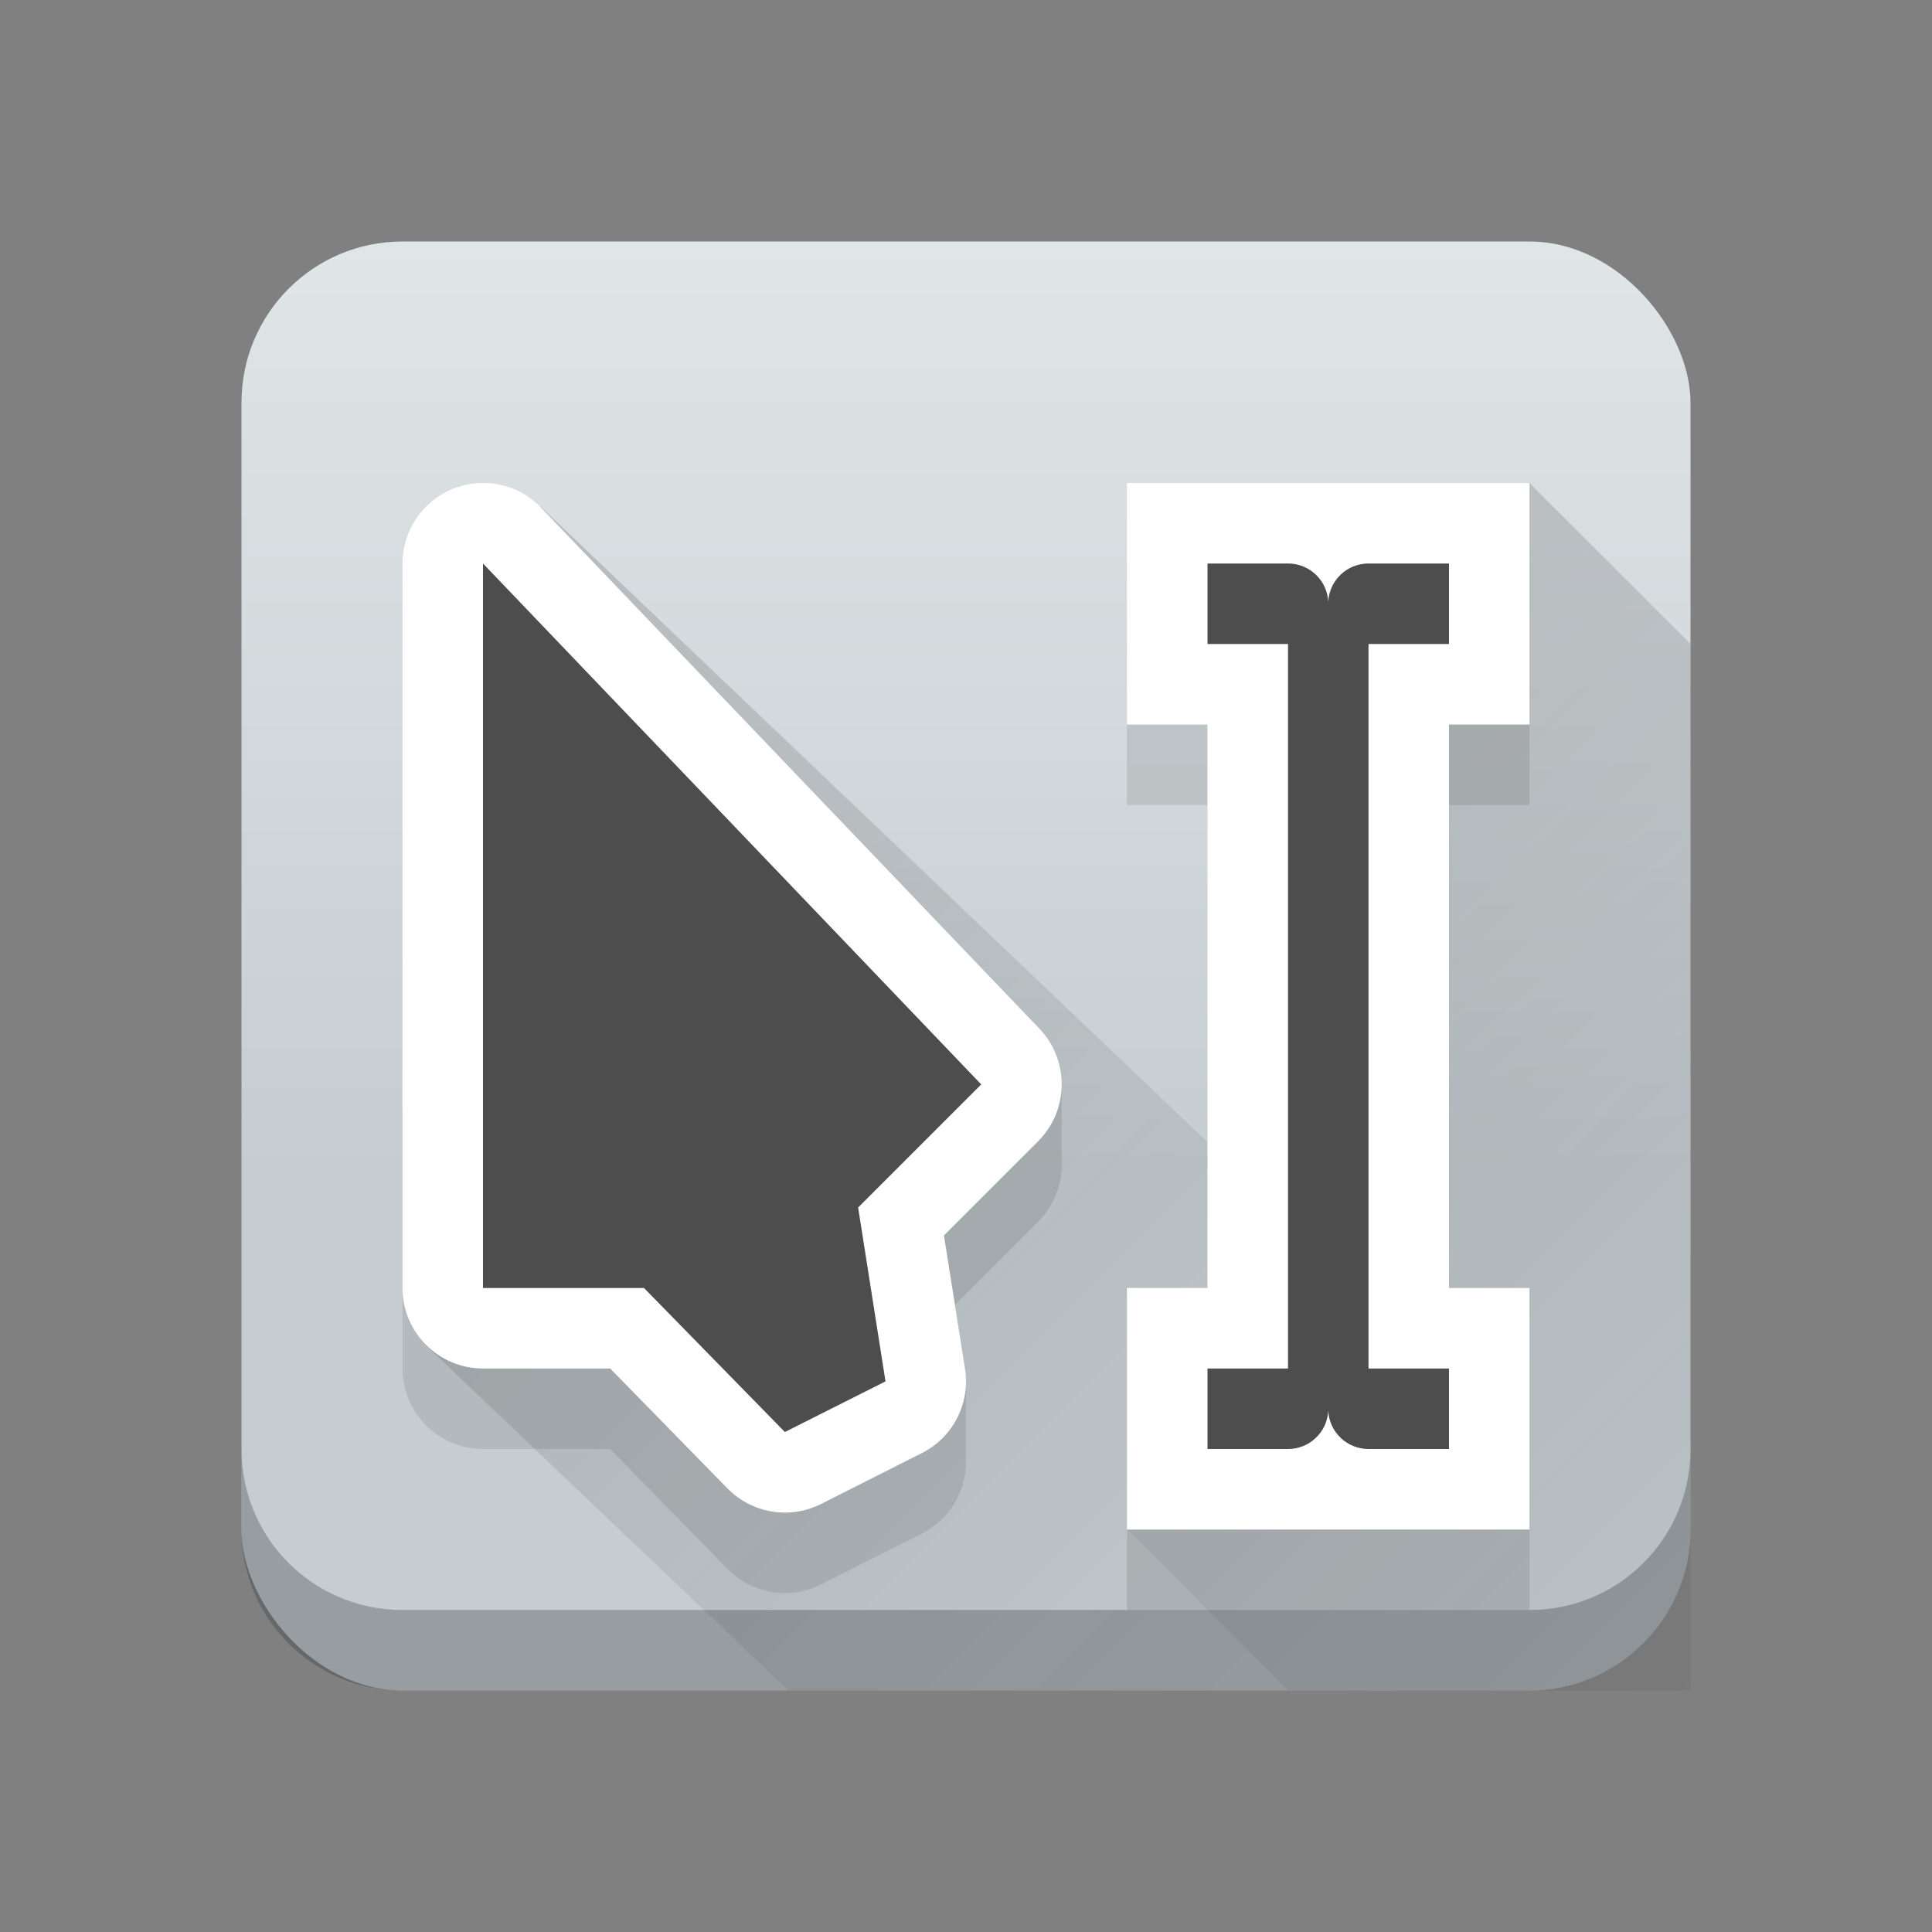 <svg xmlns="http://www.w3.org/2000/svg" xmlns:xlink="http://www.w3.org/1999/xlink" height="24" width="24" viewBox="0 0 24 24">
<rect x="0" y="0" width="24" height="24" fill="#808080" stroke="none"/>
<linearGradient id="a" gradientUnits="userSpaceOnUse" x1="24" x2="24" y1="13.571" y2="2">
<stop offset="0" stop-color="#c6cdd1"/>
<stop offset="1" stop-color="#e0e5e7"/>
</linearGradient>
<linearGradient id="b" gradientUnits="userSpaceOnUse" x1="13.281" x2="28.281" xlink:href="#c" y1="5.088" y2="20.088"/>
<linearGradient id="c">
<stop offset="0" stop-color="#292c2f"/>
<stop offset="1" stop-opacity="0"/>
</linearGradient>
<linearGradient id="d" gradientUnits="userSpaceOnUse" x1="4" x2="19" xlink:href="#c" y1="5" y2="20"/>
<g transform="translate(1,1)">
<rect fill="url(#a)" height="18" ry="2" stroke-width="2" width="18" x="2" y="2"/>
<path d="m5.711 5.289-1.422 10.422 4.506 4.289h6.205l-2-2v-3h1v-1.812z" fill="url(#d)" opacity=".2" stroke-width=".643"/>
<path d="m2 17v1c0 1.108.892 2 2 2h14c1.108 0 2-.892 2-2v-1c0 1.108-.892 2-2 2h-14c-1.108 0-2-.892-2-2z" fill="#292c2f" opacity=".3" stroke-width="2"/>
<path d="m18 5-5 13 2 2h5v-13z" fill="url(#b)" opacity=".2" stroke-width=".643"/>
<path d="m13 8v1h1v-1zm4 0v1h1v-1zm-4.811 4.5-8.189 2.5v1c0.0.552.448 1 1 1h1.58l1.455 1.488c.304.311.775.391 1.164.195l1.25-.631c.342-.172.551-.519.551-.893v-.039-.961c0-.051-.004-.104-.012-.156l-.125-.793 1.033-1.033c.195-.195.293-.451.293-.707zm.811 5.5v1h5v-1z" opacity=".1"/>
<g stroke-linejoin="round">
<path d="m13 5v3h1v7h-1v3h5v-3h-1v-7h1v-3zm-7.934.002c-.147-.01-.297.013-.439.07-.379.152-.627.52-.627.928v9c0.0.552.448 1 1 1h1.58l1.455 1.488c.304.312.775.391 1.164.195l1.25-.631c.389-.195.607-.619.539-1.049l-.262-1.656 1.17-1.17c.384-.384.391-1.006.016-1.398l-6.189-6.471c-.177-.185-.412-.291-.656-.307z" fill="#fff"/>
<path d="m5 6v9h2l1.75 1.789 1.25-.629-.34-2.16 1.529-1.529zm9 0v1h1v9h-1v1h1c.268 0 .487-.21.5-.475.013.265.232.475.5.475h1v-1h-1v-9h1v-1h-1c-.268 0-.487.21-.5.475-.013-.265-.232-.475-.5-.475z" fill="#4d4d4d" stroke-width="2"/>
</g>
</g>
</svg>
